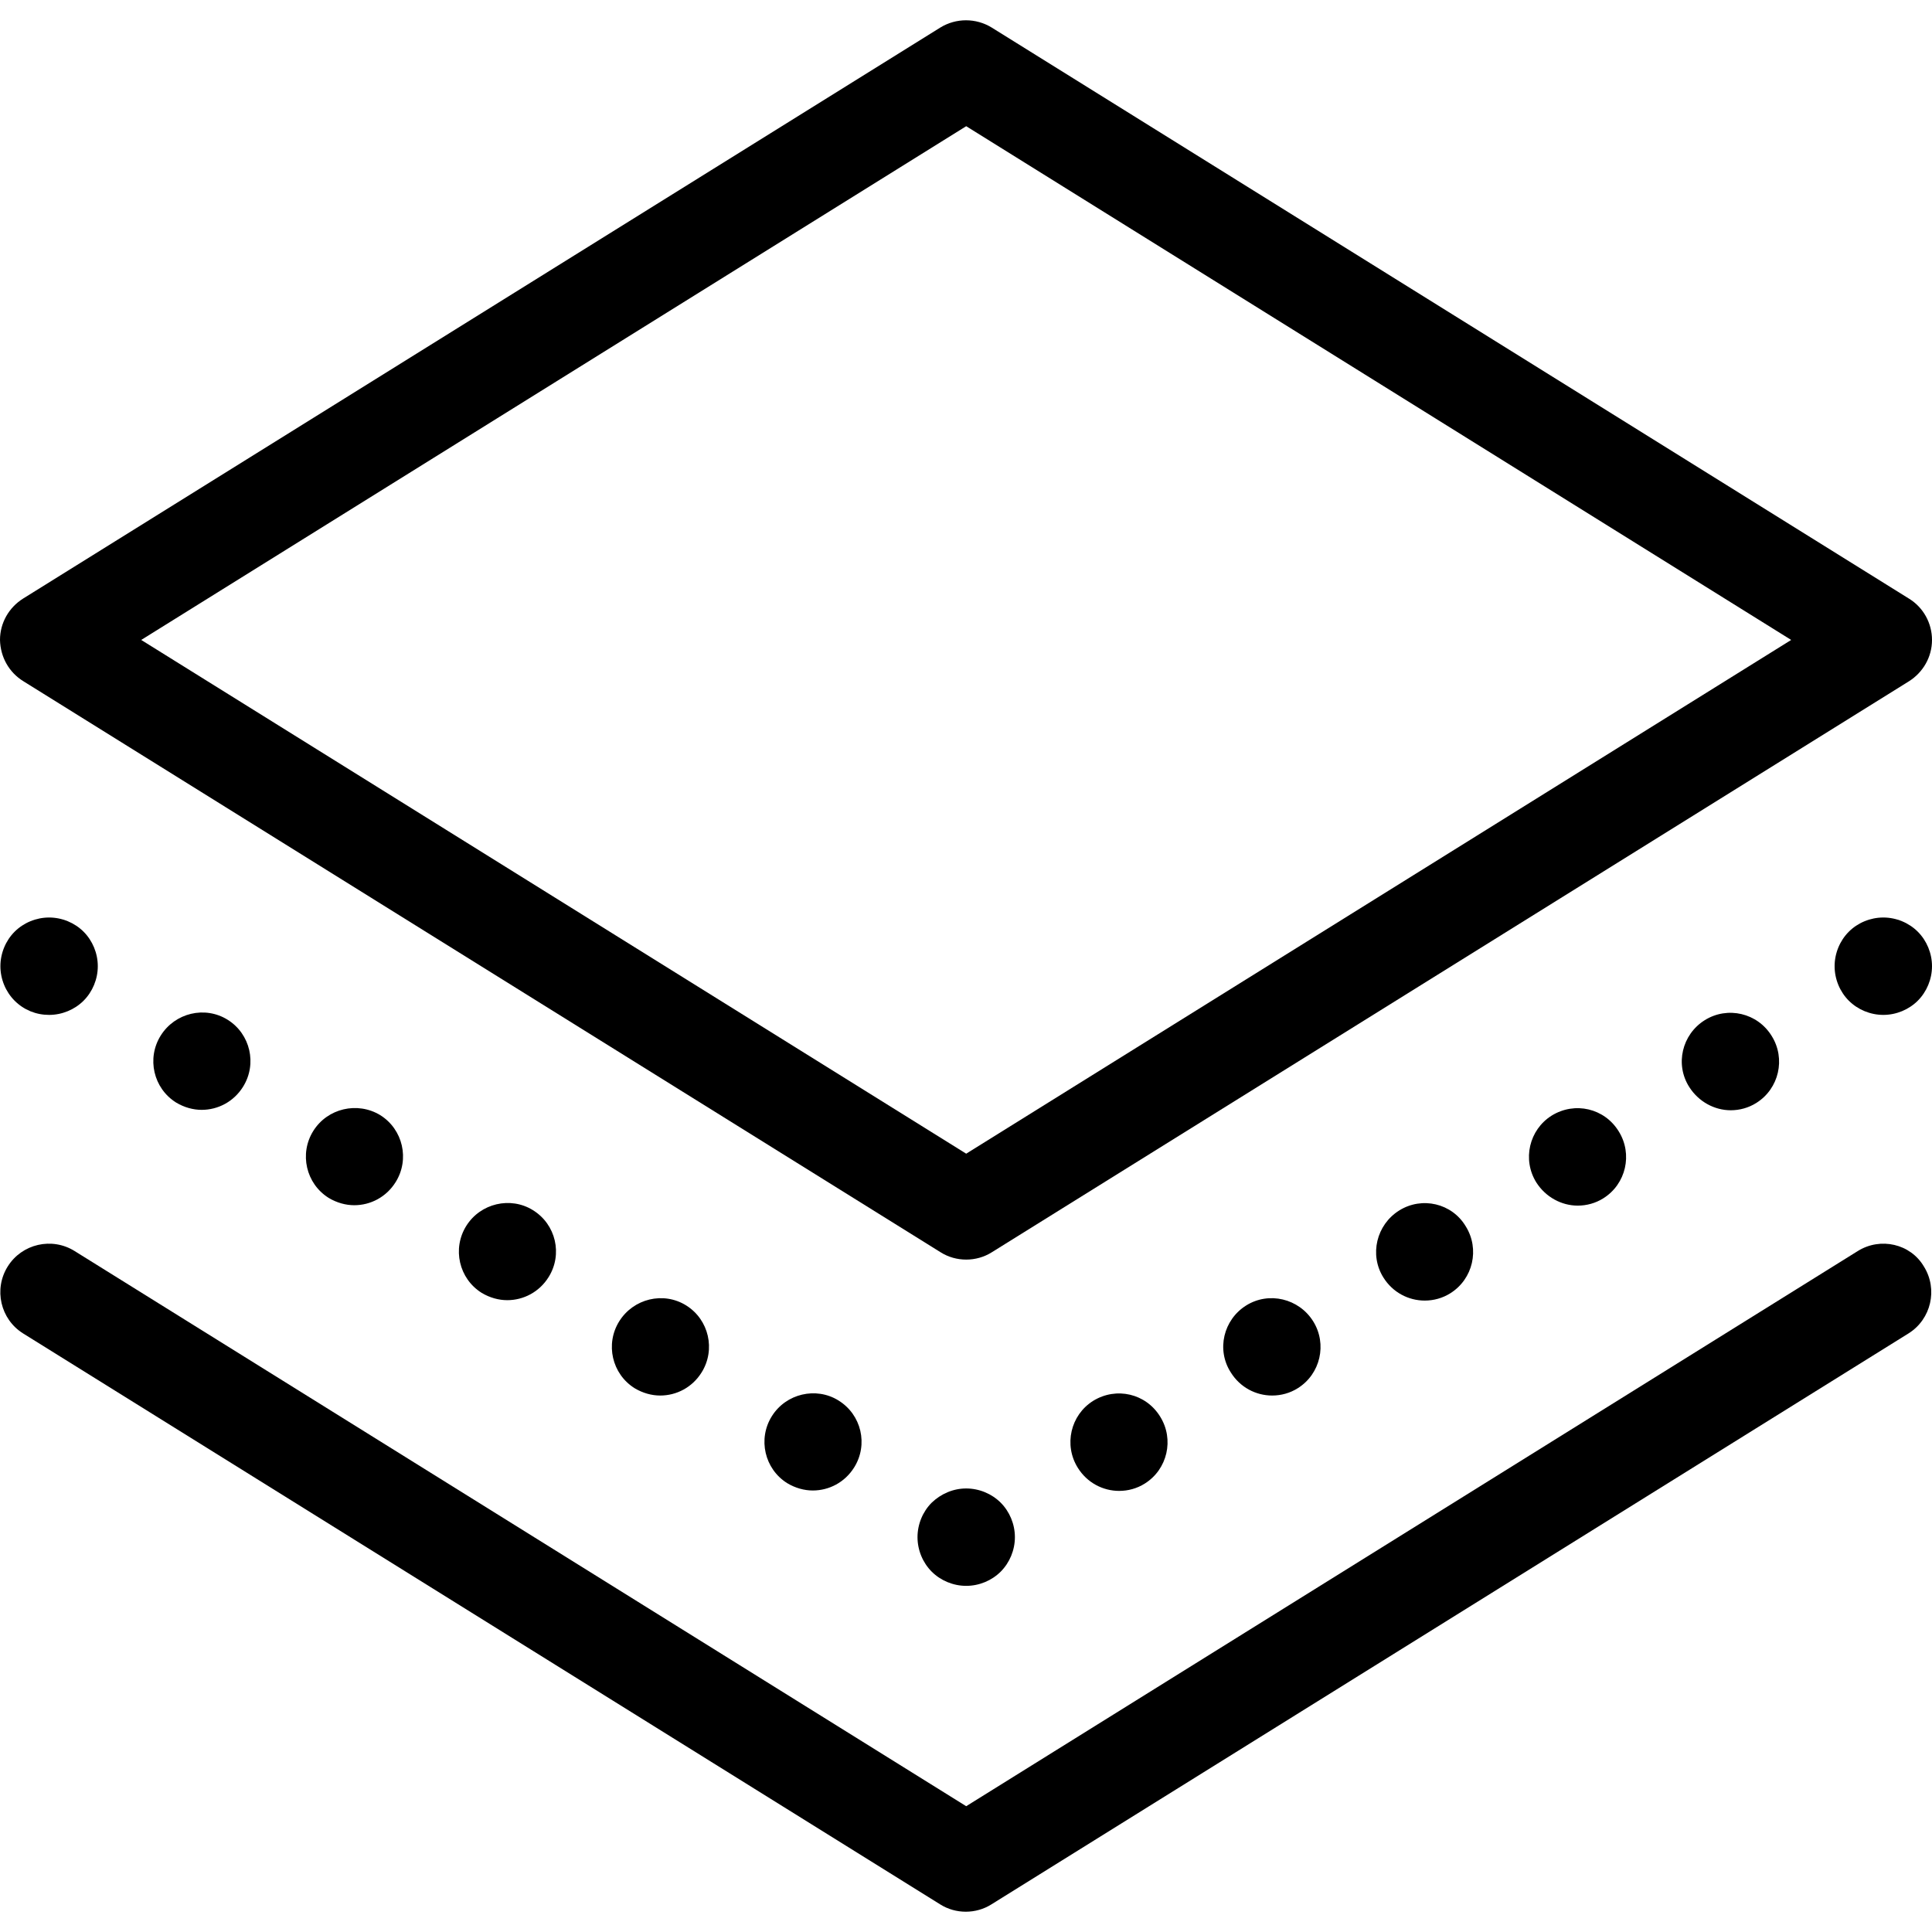 <?xml version="1.0" encoding="iso-8859-1"?>
<!-- Generator: Adobe Illustrator 19.1.0, SVG Export Plug-In . SVG Version: 6.00 Build 0)  -->
<svg version="1.1" id="Capa_1" xmlns="http://www.w3.org/2000/svg" xmlns:xlink="http://www.w3.org/1999/xlink" x="0px" y="0px"
	 viewBox="0 0 476.1 476.1" style="enable-background:new 0 0 476.1 476.1;" xml:space="preserve">
<g>
	<g>
		<path d="M5.8,167.9l226,140.7c1.9,1.2,4.1,1.8,6.3,1.8c2.2,0,4.4-0.6,6.3-1.8l226-140.7c3.5-2.2,5.7-6,5.7-10.2
			c0-4.1-2.1-8-5.7-10.2L244.4,6.8c-3.9-2.4-8.8-2.4-12.7,0L5.7,147.5c-3.5,2.2-5.7,6-5.7,10.2C0.1,161.9,2.2,165.7,5.8,167.9z
			 M238.1,31.1l203.3,126.6L238.1,284.3L34.8,157.7L238.1,31.1z"/>
		<path d="M464.1,226.1c-3.2,0-6.3,1.3-8.5,3.5s-3.5,5.3-3.5,8.5c0,3.2,1.3,6.3,3.5,8.5s5.3,3.5,8.5,3.5s6.3-1.3,8.5-3.5
			s3.5-5.3,3.5-8.5s-1.3-6.3-3.5-8.5S467.3,226.1,464.1,226.1z"/>
		<path d="M420.1,251.4c-5.6,3.5-7.4,10.9-3.8,16.5c2.3,3.6,6.2,5.7,10.2,5.7c2.2,0,4.4-0.6,6.3-1.8c5.6-3.5,7.3-10.9,3.8-16.5
			C433.1,249.6,425.7,247.9,420.1,251.4z"/>
		<path d="M307.1,321.7c-5.6,3.5-7.4,10.9-3.8,16.5c2.3,3.7,6.2,5.7,10.2,5.7c2.2,0,4.4-0.6,6.3-1.8c5.6-3.5,7.3-10.9,3.8-16.5
			C320.1,320,312.7,318.2,307.1,321.7z"/>
		<path d="M269.4,345.2c-5.6,3.5-7.3,10.9-3.8,16.5c2.3,3.7,6.2,5.7,10.2,5.7c2.2,0,4.4-0.6,6.3-1.8c5.6-3.5,7.3-10.9,3.8-16.5
			C282.4,343.4,275.1,341.7,269.4,345.2z"/>
		<path d="M344.8,298.3c-5.6,3.5-7.4,10.9-3.9,16.5c2.3,3.7,6.2,5.7,10.2,5.7c2.2,0,4.4-0.6,6.3-1.8c5.6-3.5,7.3-10.9,3.8-16.5
			C357.8,296.5,350.4,294.8,344.8,298.3z"/>
		<path d="M382.4,274.9c-5.6,3.5-7.3,10.9-3.8,16.5c2.3,3.6,6.2,5.7,10.2,5.7c2.2,0,4.4-0.6,6.3-1.8c5.6-3.5,7.3-10.9,3.8-16.5
			C395.4,273.1,388.1,271.4,382.4,274.9z"/>
		<path d="M229.6,370.3c-2.2,2.2-3.5,5.3-3.5,8.5s1.3,6.3,3.5,8.5s5.3,3.5,8.5,3.5c3.2,0,6.3-1.3,8.5-3.5s3.5-5.3,3.5-8.5
			s-1.3-6.3-3.5-8.5s-5.3-3.5-8.5-3.5S231.9,368.1,229.6,370.3z"/>
		<path d="M190.2,349c-3.5,5.6-1.8,13,3.8,16.5c2,1.2,4.2,1.8,6.3,1.8c4,0,7.9-2,10.2-5.7c3.5-5.6,1.8-13-3.9-16.5
			C201.1,341.7,193.7,343.4,190.2,349z"/>
		<path d="M39.6,255.2c-3.5,5.6-1.8,13,3.8,16.5c2,1.2,4.2,1.8,6.3,1.8c4,0,7.9-2,10.2-5.7c3.5-5.6,1.8-13-3.8-16.5
			S43.1,249.6,39.6,255.2z"/>
		<path d="M152.6,325.6c-3.5,5.6-1.8,13,3.8,16.5c2,1.2,4.2,1.8,6.3,1.8c4,0,7.9-2,10.2-5.7c3.5-5.6,1.8-13-3.8-16.5
			C163.5,318.2,156.1,320,152.6,325.6z"/>
		<path d="M114.9,302.1c-3.5,5.6-1.8,13,3.8,16.5c2,1.2,4.2,1.8,6.3,1.8c4,0,7.9-2,10.2-5.7c3.5-5.6,1.8-13-3.9-16.5
			C125.8,294.8,118.4,296.5,114.9,302.1z"/>
		<path d="M77.2,278.7c-3.5,5.6-1.8,13,3.8,16.5c2,1.2,4.2,1.8,6.3,1.8c4,0,7.9-2,10.2-5.7c3.5-5.6,1.8-13-3.8-16.5
			C88.1,271.4,80.7,273.1,77.2,278.7z"/>
		<path d="M12.1,250.1c3.2,0,6.3-1.3,8.5-3.5s3.5-5.3,3.5-8.5c0-3.2-1.3-6.3-3.5-8.5s-5.3-3.5-8.5-3.5s-6.3,1.3-8.5,3.5
			s-3.5,5.3-3.5,8.5c0,3.2,1.3,6.3,3.5,8.5C5.9,248.9,8.9,250.1,12.1,250.1z"/>
		<path d="M457.8,308.3L238.1,445.1L18.4,308.3c-5.6-3.5-13-1.8-16.5,3.8c-3.5,5.6-1.8,13,3.8,16.5l226,140.7
			c1.9,1.2,4.1,1.8,6.3,1.8s4.4-0.6,6.3-1.8l226-140.7c5.6-3.5,7.3-10.9,3.8-16.5C470.8,306.5,463.4,304.8,457.8,308.3z"/>
	</g>
</g>
<g>
</g>
<g>
</g>
<g>
</g>
<g>
</g>
<g>
</g>
<g>
</g>
<g>
</g>
<g>
</g>
<g>
</g>
<g>
</g>
<g>
</g>
<g>
</g>
<g>
</g>
<g>
</g>
<g>
</g>
</svg>
